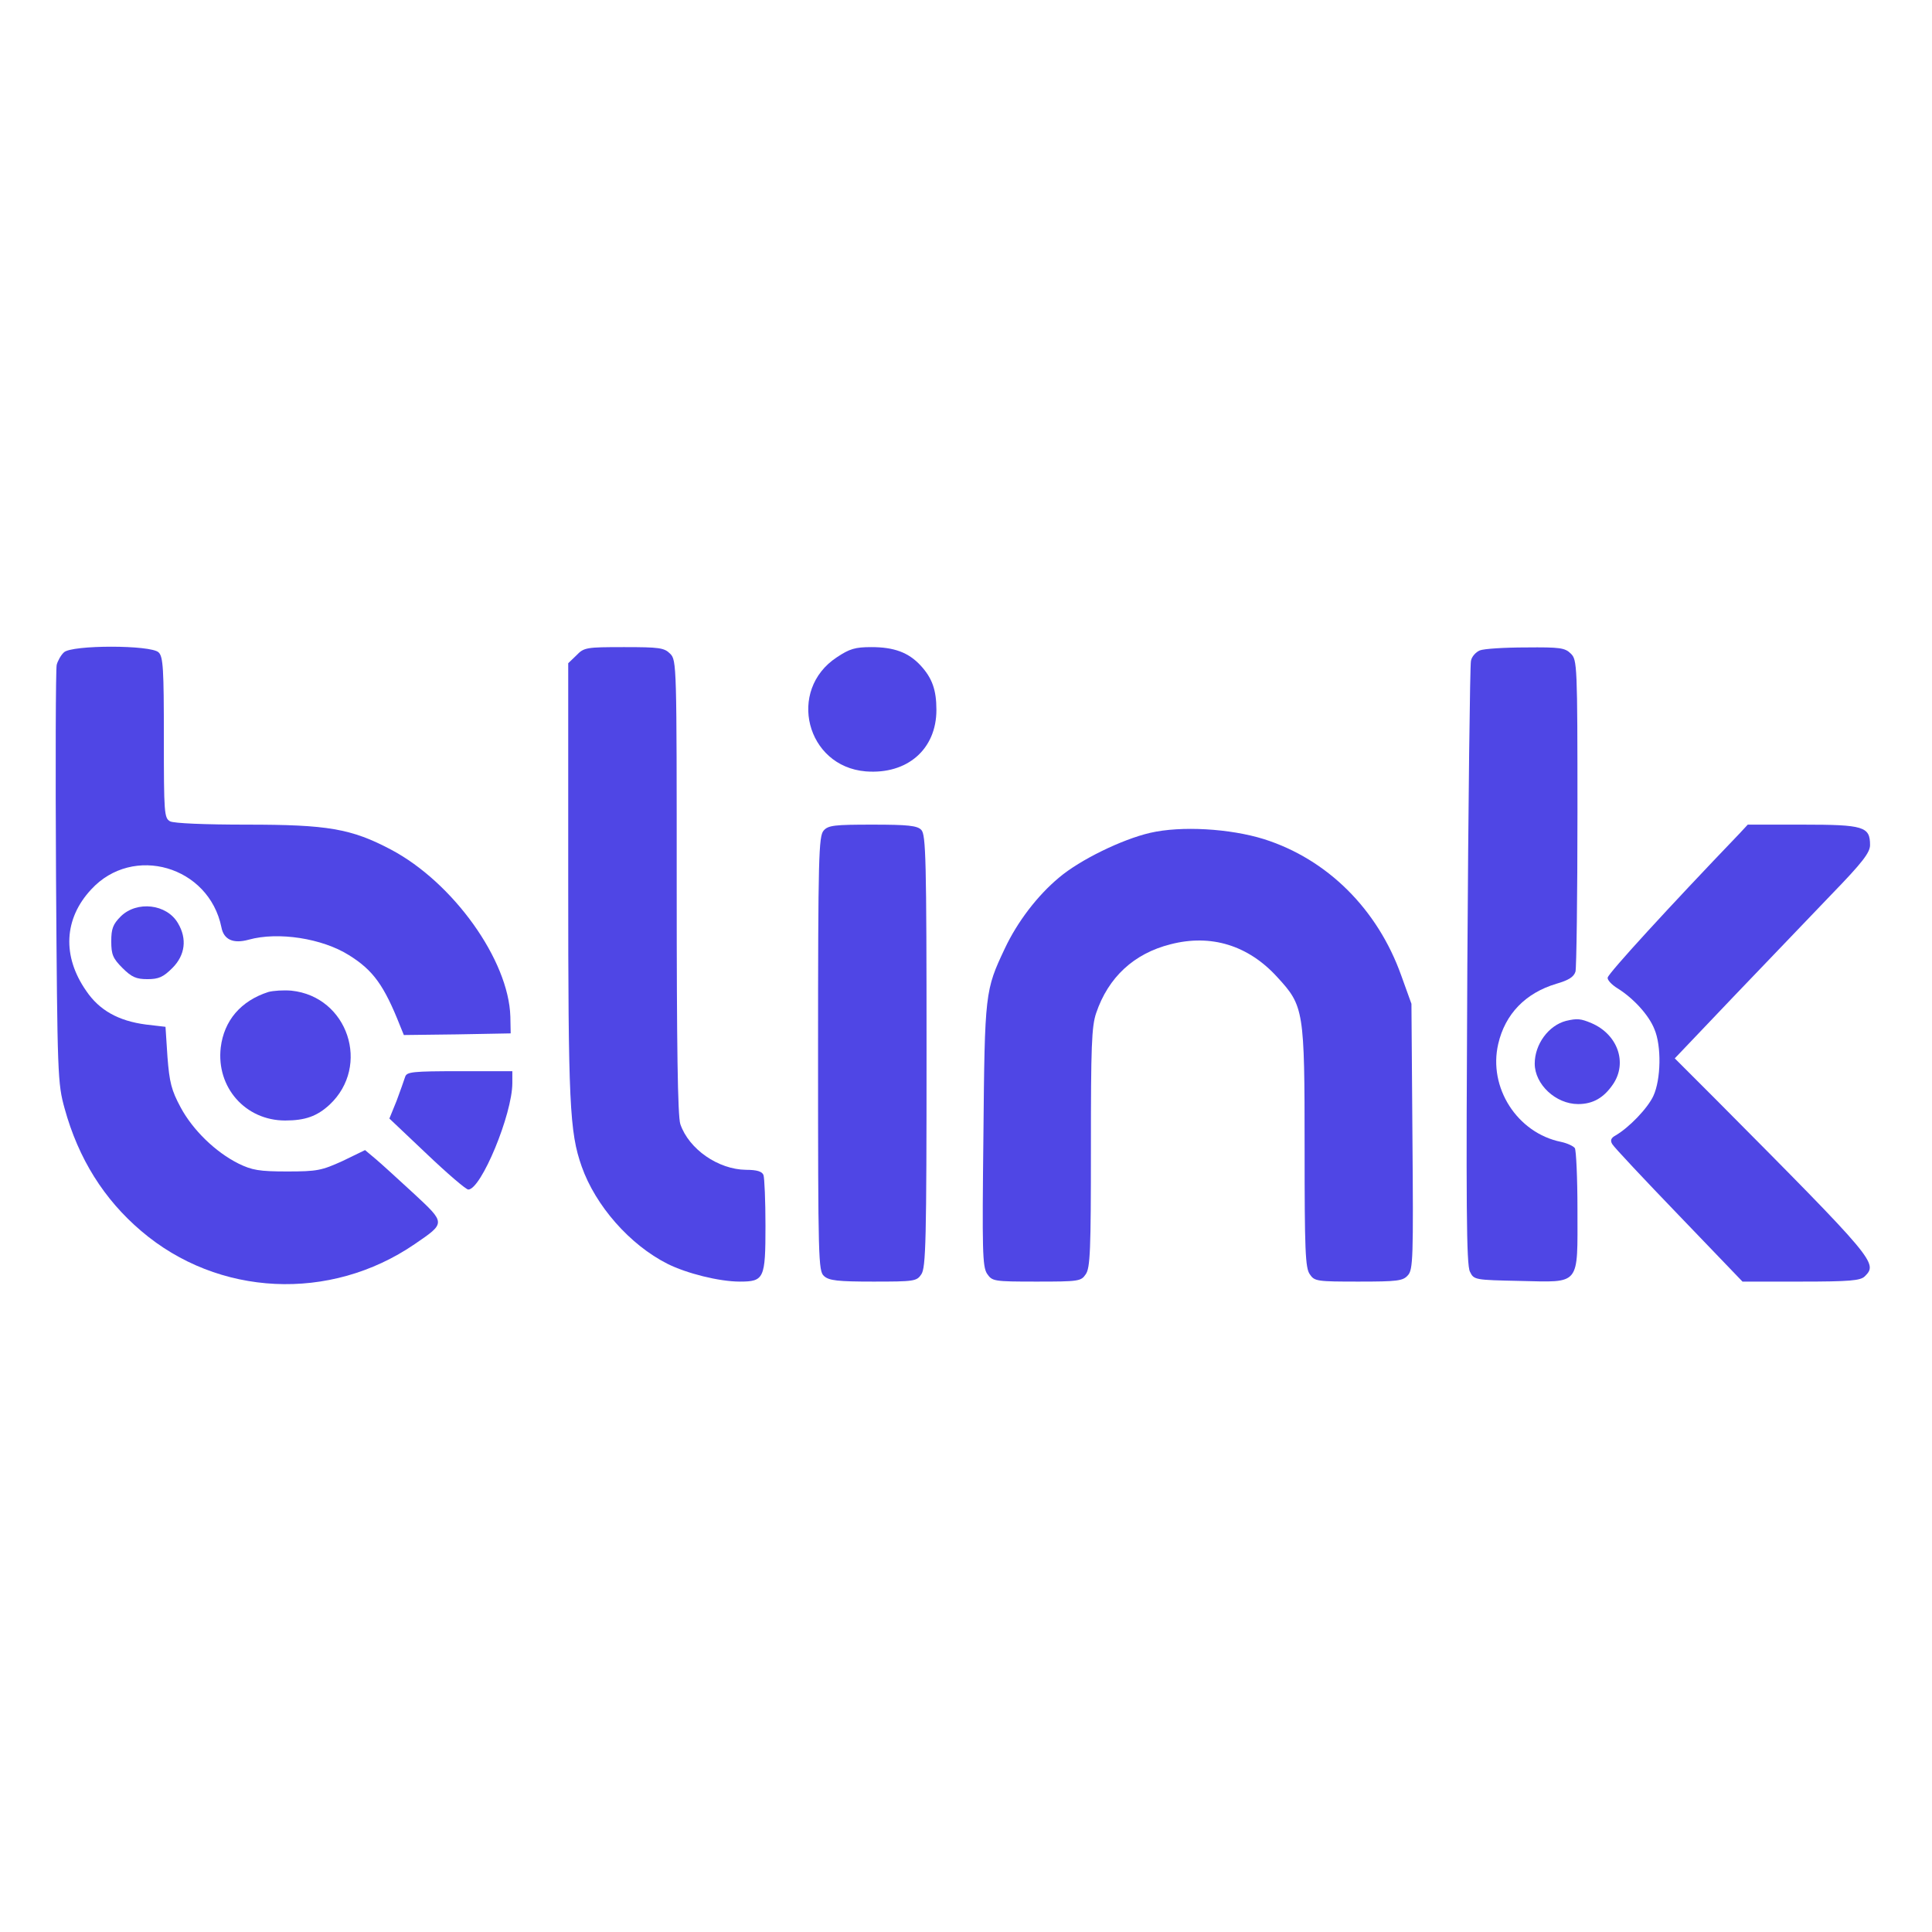 <svg xmlns="http://www.w3.org/2000/svg" xmlns:xlink="http://www.w3.org/1999/xlink" width="1024" zoomAndPan="magnify" viewBox="0 0 768 768" height="1024" preserveAspectRatio="xMidYMid meet" version="1.0"><path fill="#4f46e5" d="M 25.41 259.328 C 24.234 260.375 22.926 262.727 22.535 264.297 C 22.145 265.992 22.012 304.023 22.273 348.848 C 22.797 427.777 22.926 430.652 25.672 440.586 C 31.16 460.578 41.352 476.781 56.121 489.328 C 86.699 515.465 131.262 517.555 164.848 494.555 C 177.262 486.062 177.262 486.324 164.324 474.301 C 158.184 468.68 151.387 462.406 149.164 460.578 L 145.113 457.18 L 136.227 461.492 C 127.863 465.281 126.164 465.676 114.141 465.676 C 103.035 465.676 100.16 465.152 94.801 462.539 C 85.652 457.965 76.637 449.211 71.801 440.191 C 68.145 433.398 67.359 430.262 66.574 420.199 L 65.789 408.176 L 57.949 407.262 C 47.102 405.824 39.523 401.641 34.297 393.93 C 24.625 380.078 25.41 365.18 36.258 353.551 C 52.852 335.516 83.039 344.273 88.008 368.578 C 88.922 373.543 92.711 375.242 98.852 373.543 C 110.613 370.277 128.125 373.023 138.711 379.688 C 148.383 385.699 152.695 391.711 159.098 407.914 L 160.535 411.441 L 181.703 411.18 L 203.004 410.789 L 202.875 404.125 C 202.223 381.648 180.137 350.805 155.438 337.738 C 139.625 329.375 130.215 327.805 98.199 327.805 C 81.34 327.805 69.188 327.285 67.621 326.5 C 65.27 325.191 65.137 323.363 65.137 293.176 C 65.137 265.992 64.875 261.027 63.047 259.328 C 60.039 256.324 28.414 256.324 25.41 259.328 Z M 25.41 259.328 " fill-opacity="1" fill-rule="nonzero"/><path fill="#4f46e5" d="M 229.141 260.504 L 225.875 263.641 L 225.875 349.891 C 225.875 438.625 226.398 449.992 231.234 463.715 C 236.723 479.266 250.312 494.816 265.34 502.395 C 272.922 506.188 285.859 509.453 294.09 509.453 C 303.762 509.453 304.285 508.277 304.285 487.238 C 304.285 477.305 303.891 468.289 303.5 467.113 C 302.977 465.676 300.887 465.023 296.574 465.023 C 285.465 464.891 273.836 456.789 270.438 446.855 C 269.391 443.719 269 416.016 269 352.504 C 269 264.164 269 262.465 266.387 259.852 C 264.035 257.5 262.074 257.238 248.09 257.238 C 233.062 257.238 232.148 257.367 229.141 260.504 Z M 229.141 260.504 " fill-opacity="1" fill-rule="nonzero"/><path fill="#4f46e5" d="M 332.641 261.289 C 312.777 274.359 320.488 304.676 344.141 306.637 C 360.605 307.941 372.238 297.879 372.238 282.199 C 372.238 274.227 370.539 269.523 365.965 264.555 C 361.129 259.328 355.379 257.238 346.363 257.238 C 339.961 257.238 337.738 257.891 332.641 261.289 Z M 332.641 261.289 " fill-opacity="1" fill-rule="nonzero"/><path fill="#4f46e5" d="M 588.254 258.547 C 586.688 259.199 584.988 261.027 584.727 262.727 C 584.332 264.426 583.68 318.922 583.289 384 C 582.766 479.004 582.895 502.918 584.332 505.531 C 585.902 508.801 586.293 508.801 604.195 509.191 C 628.504 509.715 627.066 511.414 627.066 480.832 C 627.066 468.156 626.543 457.18 626.02 456.398 C 625.5 455.613 623.016 454.438 620.531 453.914 C 603.152 450.387 591.52 432.352 595.57 414.969 C 598.316 403.078 606.418 394.715 618.703 391.055 C 623.668 389.617 625.629 388.312 626.281 386.223 C 626.676 384.652 627.066 356.164 627.066 322.84 C 627.066 264.164 626.938 262.336 624.453 259.852 C 622.102 257.5 620.141 257.238 606.551 257.367 C 598.055 257.367 589.82 257.891 588.254 258.547 Z M 588.254 258.547 " fill-opacity="1" fill-rule="nonzero"/><path fill="#4f46e5" d="M 327.414 330.16 C 325.453 332.379 325.191 340.352 325.191 418.891 C 325.191 500.828 325.324 505.27 327.543 507.23 C 329.504 509.062 333.035 509.453 347.148 509.453 C 363.352 509.453 364.398 509.324 366.227 506.578 C 368.055 503.965 368.316 493.379 368.316 417.715 C 368.316 341.398 368.055 331.727 366.227 329.898 C 364.66 328.199 360.867 327.805 346.887 327.805 C 331.727 327.805 329.242 328.066 327.414 330.16 Z M 327.414 330.16 " fill-opacity="1" fill-rule="nonzero"/><path fill="#4f46e5" d="M 691.363 331.465 C 663.266 360.738 639.613 386.613 639.09 388.574 C 638.828 389.488 640.656 391.449 643.008 392.887 C 649.281 396.805 655.426 403.469 657.645 409.09 C 660.52 415.754 660.258 429.086 657.254 435.617 C 655.031 440.453 647.715 448.164 642.094 451.43 C 640.395 452.344 640.004 453.391 640.918 454.828 C 641.57 456.004 653.465 468.68 667.445 483.188 L 692.668 509.453 L 715.93 509.453 C 735.402 509.453 739.582 509.062 741.281 507.363 C 746.508 502.137 745.855 501.219 682.344 437.316 L 665.746 420.719 L 689.141 396.152 C 702.078 382.691 719.59 364.398 727.953 355.641 C 740.367 342.836 743.371 338.914 743.371 335.91 C 743.371 328.59 740.891 327.805 716.715 327.805 L 694.758 327.805 Z M 691.363 331.465 " fill-opacity="1" fill-rule="nonzero"/><path fill="#4f46e5" d="M 457.18 331.074 C 445.941 333.688 429.344 341.789 420.98 348.848 C 412.355 356.035 404.387 366.488 399.418 377.074 C 391.578 393.668 391.449 394.586 390.926 451.039 C 390.402 497.168 390.535 503.441 392.363 506.316 C 394.453 509.324 394.848 509.453 412.094 509.453 C 428.691 509.453 429.738 509.324 431.566 506.578 C 433.398 504.094 433.656 497.039 433.656 456.266 C 433.656 416.016 433.918 408.043 435.75 402.688 C 440.586 388.441 450.777 379.035 465.281 375.375 C 481.355 371.191 496.254 375.766 507.754 388.441 C 518.34 399.941 518.602 401.512 518.602 456.398 C 518.602 497.039 518.863 504.094 520.691 506.578 C 522.52 509.324 523.566 509.453 540.031 509.453 C 555.453 509.453 557.676 509.191 559.633 506.969 C 561.727 504.75 561.855 500.043 561.465 451.824 L 561.07 399.027 L 557.02 387.789 C 547.613 361.391 527.617 341.527 502.395 333.555 C 488.938 329.375 469.594 328.199 457.18 331.074 Z M 457.18 331.074 " fill-opacity="1" fill-rule="nonzero"/><path fill="#4f46e5" d="M 48.02 364.266 C 44.883 367.402 44.227 369.23 44.227 374.199 C 44.227 379.426 44.883 380.992 48.672 384.785 C 52.332 388.441 54.16 389.227 58.602 389.227 C 63.047 389.227 64.875 388.441 68.535 384.785 C 73.633 379.688 74.414 373.152 70.758 367.012 C 66.312 359.301 54.422 357.992 48.02 364.266 Z M 48.02 364.266 " fill-opacity="1" fill-rule="nonzero"/><path fill="#4f46e5" d="M 106.695 394.324 C 95.715 397.852 89.051 405.691 87.746 416.406 C 85.914 432.219 97.547 445.418 113.359 445.418 C 121.328 445.418 126.035 443.719 131 439.148 C 147.465 423.727 138.32 396.152 115.84 393.801 C 112.703 393.539 108.652 393.801 106.695 394.324 Z M 106.695 394.324 " fill-opacity="1" fill-rule="nonzero"/><path fill="#4f46e5" d="M 622.492 405.824 C 615.566 407.652 610.078 415.102 610.078 422.812 C 610.078 431.043 618.441 438.887 627.328 438.887 C 633.207 438.887 637.52 436.402 641.18 431.043 C 647.059 422.418 643.008 411.18 632.688 406.738 C 628.375 404.906 626.938 404.777 622.492 405.824 Z M 622.492 405.824 " fill-opacity="1" fill-rule="nonzero"/><path fill="#4f46e5" d="M 161.059 428.039 C 160.664 429.344 159.098 433.656 157.66 437.578 L 154.785 444.637 L 169.684 458.75 C 177.785 466.461 185.234 472.863 186.148 472.863 C 191.246 472.863 203.66 442.938 203.66 430.523 L 203.66 425.816 L 182.75 425.816 C 163.934 425.816 161.711 426.078 161.059 428.039 Z M 161.059 428.039 " fill-opacity="1" fill-rule="nonzero"/></svg>